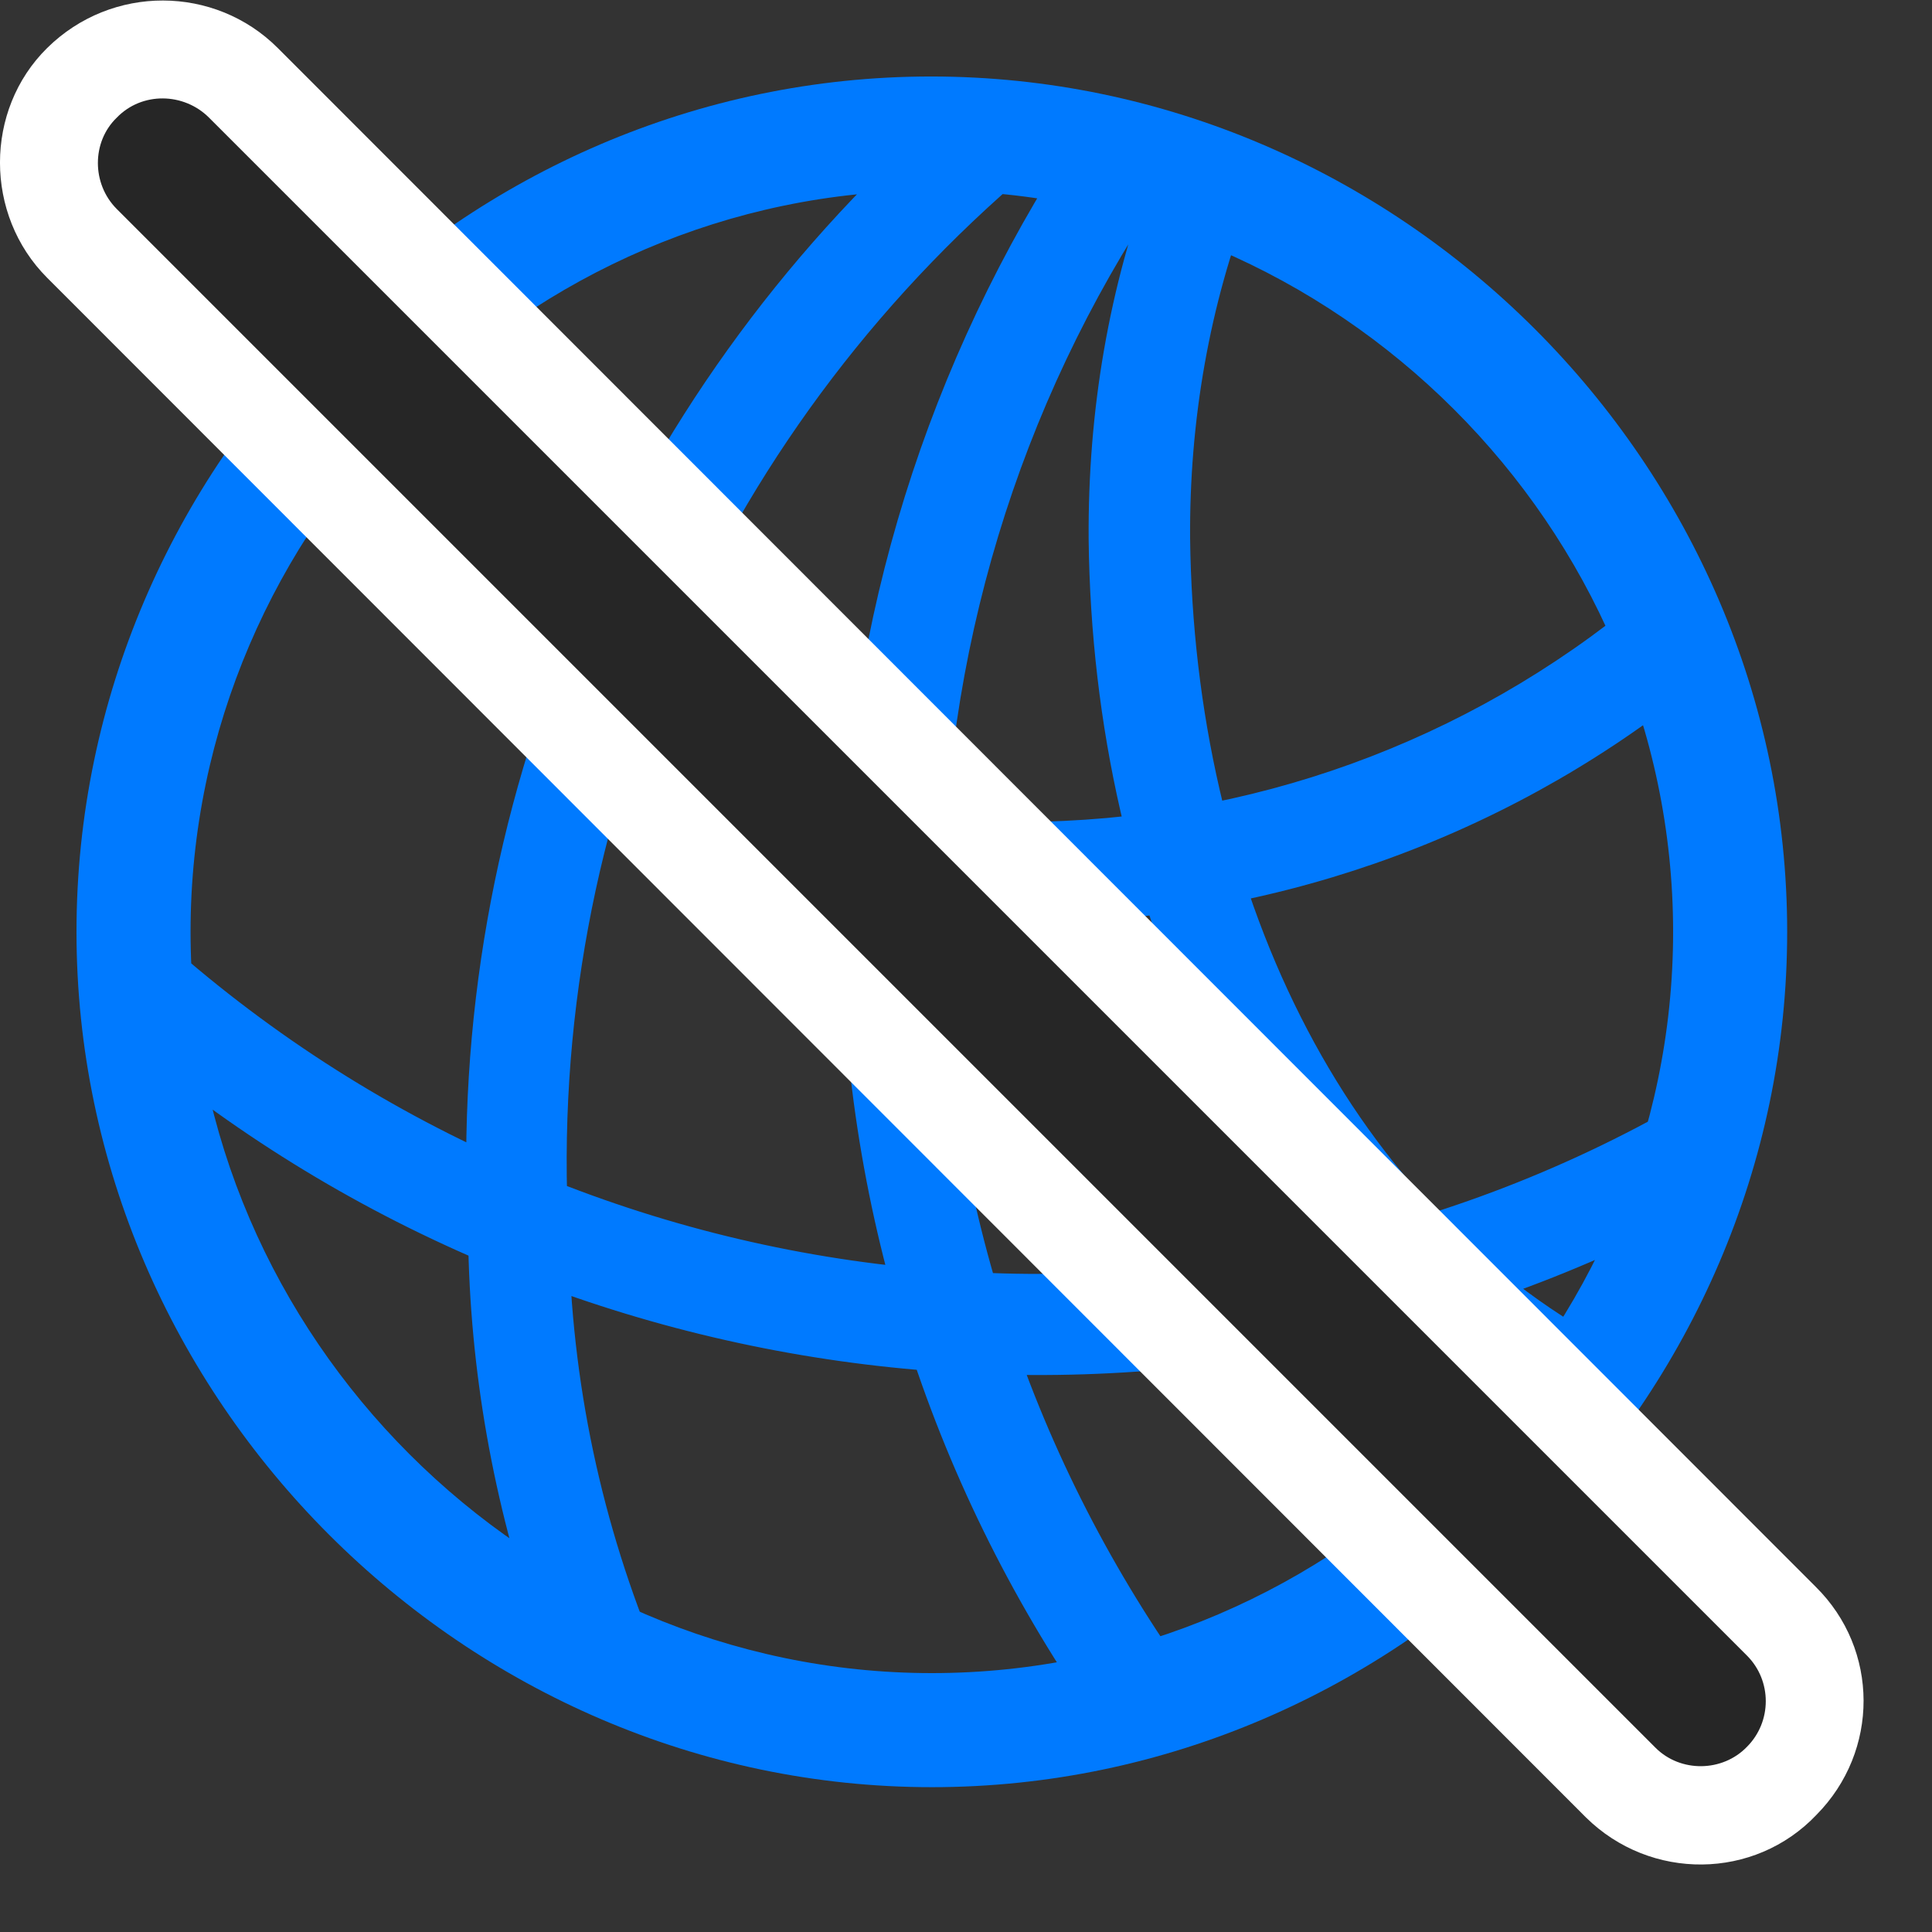 <svg width="27" height="27" viewBox="0 0 27 27" fill="none" xmlns="http://www.w3.org/2000/svg">
<rect x="0" y="0" width="27" height="27" fill="#333333" stroke="none"/>
<path d="M7.515 22.796L9.202 23.183C8.405 21.296 7.983 19.304 7.948 17.253C7.62 11.429 10.128 5.874 14.604 2.206L13.116 1.62C8.675 5.558 6.226 11.288 6.542 17.276C6.565 19.151 6.894 21.003 7.515 22.796ZM15.249 23.956L16.561 23.37C14.37 20.276 13.175 16.608 13.175 12.776C13.175 9.144 14.229 5.675 16.21 2.722L14.827 2.229C12.835 5.37 11.757 9.015 11.757 12.776C11.757 16.819 12.976 20.675 15.249 23.956ZM21.589 19.901L22.526 18.8C18.73 16.784 16.69 12.331 16.632 7.526C16.62 5.886 16.901 4.257 17.487 2.757L16.116 2.37C15.495 4.011 15.202 5.745 15.214 7.538C15.273 12.729 17.487 17.593 21.589 19.901ZM12.331 11.358L12.812 12.835C13.304 12.894 13.784 12.905 14.276 12.905C17.686 12.894 20.944 11.757 23.581 9.671L22.925 8.358C20.499 10.374 17.464 11.476 14.276 11.487C13.62 11.487 12.976 11.44 12.331 11.358ZM1.702 14.511C7.796 19.714 16.526 20.686 23.546 17.007L23.523 15.401C16.679 19.351 7.948 18.366 2.054 12.917L1.702 14.511ZM13.023 24.976C19.561 24.976 24.976 19.55 24.976 13.023C24.976 6.483 19.55 1.069 13.011 1.069C6.483 1.069 1.069 6.483 1.069 13.023C1.069 19.55 6.495 24.976 13.023 24.976ZM13.023 23.382C7.374 23.382 2.663 18.683 2.663 13.023C2.663 7.362 7.362 2.663 13.011 2.663C18.671 2.663 23.382 7.362 23.382 13.023C23.382 18.683 18.683 23.382 13.023 23.382Z" fill="#007AFF"/>
<path d="M22.163 25.398C23.065 26.288 24.519 26.276 25.386 25.362C26.265 24.472 26.265 23.054 25.374 22.175L3.882 0.671C3.003 -0.208 1.562 -0.22 0.659 0.671C-0.22 1.538 -0.22 3.003 0.659 3.882L22.163 25.398Z" fill="white"/>
<path d="M23.136 24.425C23.487 24.776 24.073 24.765 24.413 24.413C24.765 24.061 24.765 23.487 24.413 23.136L2.921 1.644C2.569 1.292 1.983 1.28 1.632 1.644C1.28 1.983 1.28 2.569 1.632 2.921L23.136 24.425Z" fill="black" fill-opacity="0.85"/>
</svg>
